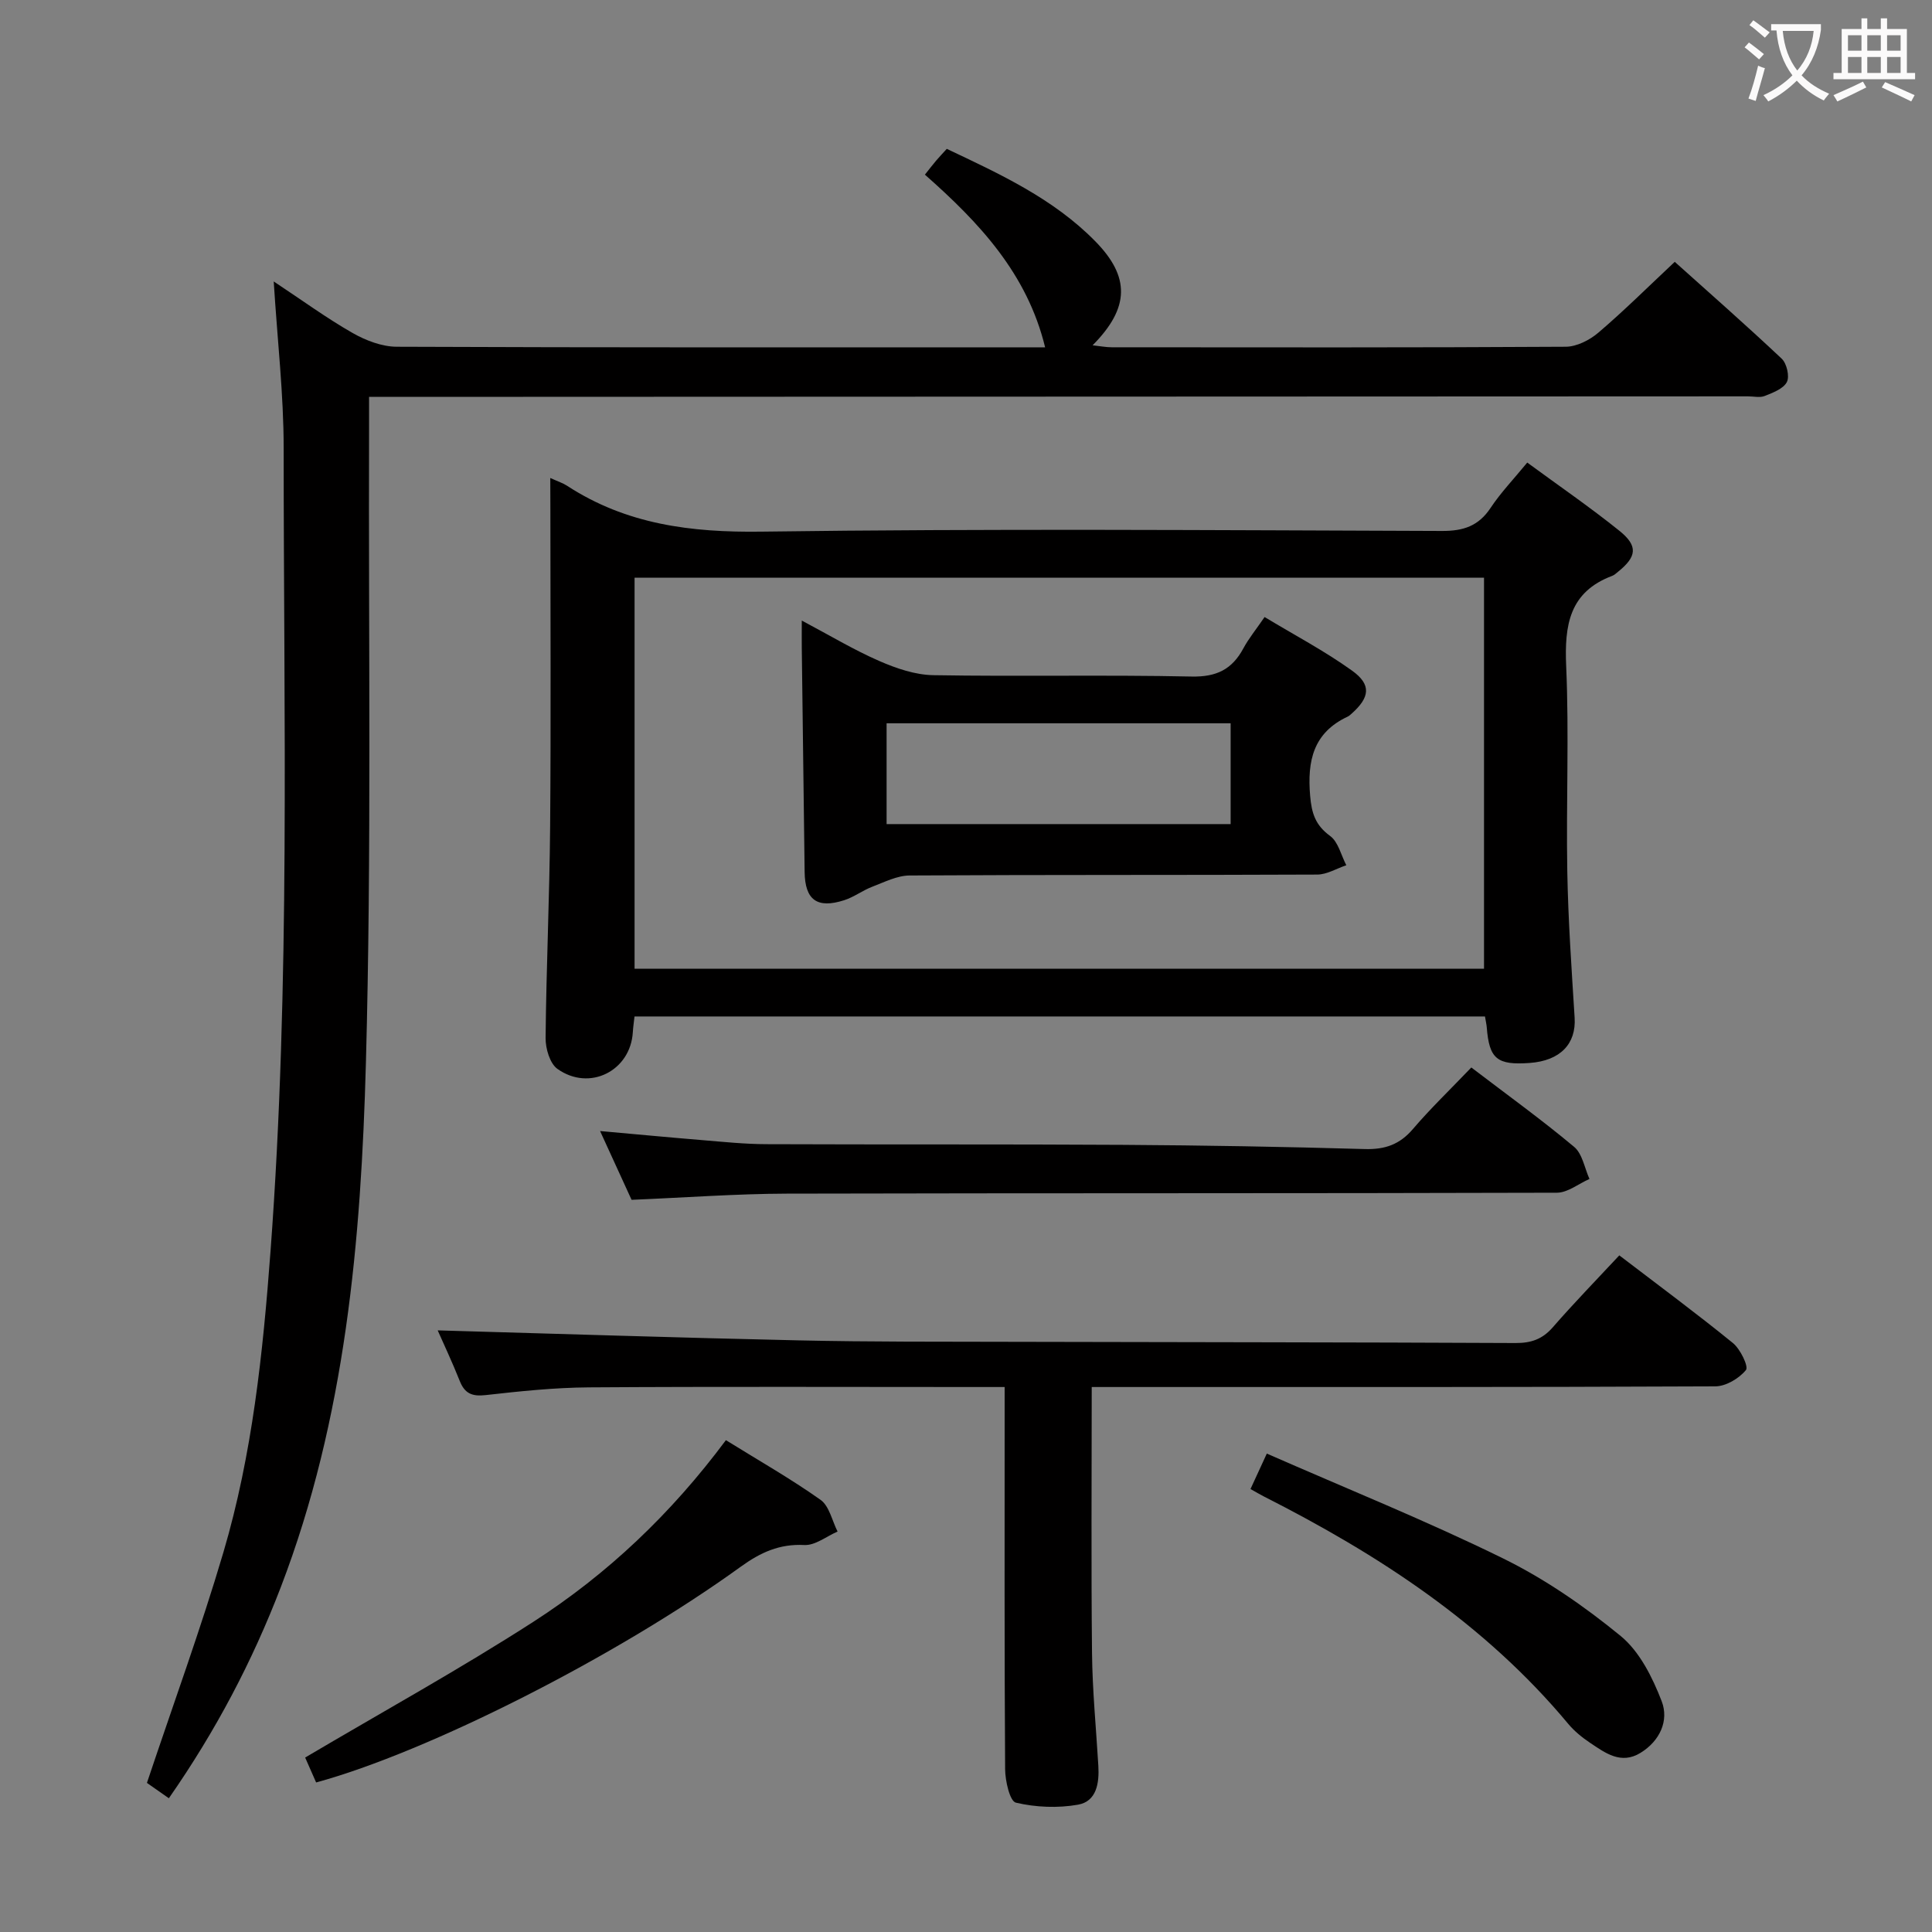<svg enable-background="new 0 0 400 400" viewBox="0 0 400 400" xmlns="http://www.w3.org/2000/svg"><rect x="0" y="0" width="400" height="400" fill="#808080" stroke="none"/><g fill="#010000"><path d="m34.96 372.31c-2-1.4-3.59-2.51-4.54-3.18 5.44-16.27 11.14-31.85 15.83-47.73 6-20.31 8.19-41.3 9.76-62.37 4.13-55.37 2.71-110.83 2.72-166.26 0-11.1-1.29-22.2-2.06-34.5 5.95 3.94 10.98 7.62 16.35 10.68 2.72 1.55 6.07 2.83 9.13 2.84 42.99.18 85.98.12 128.97.12h5.26c-3.71-15.28-13.66-25.84-24.89-35.75.94-1.18 1.62-2.07 2.35-2.93.64-.75 1.32-1.46 2.18-2.41 11.03 5.22 22.04 10.28 30.73 19.12 7.24 7.36 7.18 13.77-.54 21.55 1.57.17 2.76.41 3.96.41 31.33.02 62.65.08 93.98-.11 2.29-.01 4.98-1.38 6.79-2.93 5.31-4.53 10.27-9.46 15.8-14.65 6.96 6.25 14.68 13.02 22.15 20.06 1.04.98 1.66 3.67 1.06 4.83-.73 1.4-2.89 2.2-4.58 2.88-1 .4-2.3.08-3.47.08-92.98.04-185.96.07-278.94.11-1.96 0-3.92 0-6.55 0 0 2.6.01 4.72 0 6.84-.14 43.65.53 87.33-.65 130.95-1 36.88-4.21 73.69-17.64 108.69-5.87 15.28-13.41 29.66-23.16 43.66z"/><path d="m113.93 98.96c1.69.77 2.65 1.07 3.46 1.6 12.28 8.02 25.7 9.71 40.25 9.51 46.97-.64 93.96-.3 140.94-.14 4.41.01 7.53-1.02 10.02-4.76 2.1-3.17 4.78-5.96 7.6-9.4 6.45 4.74 12.97 9.21 19.11 14.15 3.88 3.13 3.55 5.34-.29 8.44-.39.31-.77.69-1.22.86-8.89 3.34-9.91 10.2-9.54 18.68.62 14.13-.02 28.32.23 42.47.18 10.12.89 20.24 1.52 30.34.34 5.41-2.97 8.89-9.26 9.36-6.8.5-8.42-.83-8.93-7.34-.05-.65-.21-1.28-.37-2.28-58.61 0-117.15 0-176.08 0-.12 1.05-.28 2.15-.35 3.25-.47 8-8.95 12.33-15.6 7.61-1.58-1.12-2.48-4.22-2.46-6.4.14-14.64.82-29.27.94-43.91.18-21.99.05-43.98.05-65.97-.02-1.81-.02-3.62-.02-6.07zm193.32 101.61c0-27.13 0-54.02 0-80.97-58.87 0-117.4 0-175.87 0v80.97z"/><path d="m226.03 287.17c0 18.78-.13 36.91.06 55.04.08 7.8.85 15.59 1.31 23.39.21 3.55-.35 7.36-4.21 8.04-4.18.74-8.75.55-12.87-.42-1.25-.3-2.21-4.53-2.22-6.96-.16-24.32-.1-48.64-.1-72.96 0-1.81 0-3.62 0-6.13-2.11 0-3.87 0-5.64 0-26.82 0-53.64-.11-80.45.07-7.13.05-14.27.8-21.36 1.6-2.82.32-4.34-.33-5.37-2.94-1.53-3.85-3.3-7.6-4.56-10.46 24.73.7 49.72 1.52 74.73 2.07 14.82.33 29.64.26 44.46.3 34.65.09 69.29.08 103.94.25 3.25.02 5.6-.79 7.76-3.28 4.35-5 8.98-9.75 13.75-14.87 8.06 6.16 15.93 11.98 23.52 18.15 1.54 1.25 3.28 4.87 2.7 5.59-1.42 1.74-4.14 3.37-6.34 3.38-40.81.19-81.62.14-122.43.14-1.99 0-3.96 0-6.68 0z"/><path d="m304.62 221.01c7.37 5.62 14.52 10.78 21.28 16.43 1.72 1.43 2.16 4.39 3.18 6.65-2.25.99-4.49 2.84-6.75 2.85-53.14.16-106.27.06-159.41.19-10.45.03-20.89.81-32.16 1.28-1.86-4.07-4.05-8.84-6.52-14.24 7.4.66 14.21 1.31 21.03 1.87 4.47.37 8.95.84 13.42.85 24.65.1 49.31-.01 73.96.14 16.64.1 33.28.39 49.91.87 4.19.12 7.24-.94 9.98-4.16 3.67-4.29 7.77-8.22 12.08-12.73z"/><path d="m65.45 369.04c-.82-1.87-1.66-3.79-2.27-5.16 15.98-9.45 31.96-18.26 47.27-28.12s28.49-22.34 39.84-37.59c6.77 4.2 13.4 7.97 19.59 12.35 1.82 1.29 2.39 4.33 3.53 6.57-2.29.99-4.63 2.9-6.87 2.79-5.18-.27-9.11 1.55-13.19 4.5-25.81 18.67-64.79 38.36-87.9 44.66z"/><path d="m258.9 308.29c1.12-2.42 2.06-4.48 3.38-7.34 16.56 7.27 33 13.89 48.87 21.68 8.7 4.27 16.9 9.94 24.41 16.1 3.92 3.22 6.58 8.58 8.47 13.48 1.55 4.02-.36 8.23-4.38 10.7-4.05 2.49-7.3.02-10.46-2.09-1.64-1.1-3.25-2.41-4.51-3.92-17.27-20.73-39.31-35.06-63.06-47.1-.73-.37-1.44-.8-2.72-1.51z"/><path d="m166 128.48c5.81 3.08 10.77 6.07 16.02 8.36 3.52 1.54 7.46 2.89 11.24 2.95 17.81.3 35.63-.1 53.44.28 5.18.11 8.39-1.49 10.73-5.84 1.09-2.03 2.59-3.85 4.39-6.48 6.12 3.7 12.4 7 18.11 11.1 4.06 2.91 3.68 5.55-.1 8.91-.25.22-.5.46-.79.6-7.14 3.33-8.41 9.16-7.79 16.4.31 3.65 1.1 6.1 4.14 8.32 1.69 1.24 2.27 3.99 3.35 6.06-2.01.67-4.01 1.92-6.02 1.93-28.13.13-56.27.02-84.41.19-2.58.02-5.2 1.37-7.72 2.33-1.99.76-3.77 2.13-5.78 2.78-5.64 1.82-8.15-.05-8.22-5.85-.2-15.46-.4-30.92-.59-46.39-.02-1.57 0-3.17 0-5.65zm88.79 21.27c-23.99 0-47.56 0-71.23 0v20.87h71.23c0-7 0-13.64 0-20.87z"/></g><path d="m362.1 8.8c1.1.8 2.1 1.6 3.1 2.4l-1 1.1c-1.3-1.1-2.3-2-3-2.5zm1.9 4.8c.5.2.9.4 1.4.5-.6 2.3-1.3 4.5-1.9 6.8l-1.5-.5c.8-2.1 1.4-4.3 2-6.8zm-1-9.4c1.3.9 2.4 1.8 3.4 2.5l-1 1.1c-1.4-1.2-2.4-2.1-3.2-2.6zm3.7 2.2v-1.4h10.3v1.2c-.5 3.6-1.8 6.8-4 9.4 1.5 1.6 3.4 2.8 5.7 3.8-.3.4-.7.8-1.1 1.4-2.3-1.1-4.1-2.5-5.6-4.1-1.6 1.6-3.6 3.1-5.9 4.3-.3-.5-.7-.9-1-1.3 2.4-1.1 4.4-2.5 6-4.1-1.9-2.5-3-5.6-3.3-9.3h-1.1zm8.8 0h-6.4c.3 3.3 1.3 6 3 8.2 2-2.3 3.1-5.1 3.4-8.2z" fill="#fbfafa"/><path d="m385.3 3.8h1.3v2.2h2.8v-2.2h1.3v2.2h4.1v9.1h1.7v1.3h-16.9v-1.3h1.7v-9.1h4.1v-2.2zm.4 13.1.7 1.2c-1.8.9-3.8 1.9-6 2.9-.2-.4-.5-.8-.8-1.3 2.3-1 4.3-1.9 6.1-2.8zm-3.1-6.4h2.8v-3.2h-2.8zm0 4.6h2.8v-3.3h-2.8zm4-4.6h2.8v-3.2h-2.8zm0 4.6h2.8v-3.3h-2.8zm3.7 1.9c2.1.9 4.1 1.8 6.1 2.7l-.7 1.3c-2.2-1.1-4.2-2-6.1-2.9zm3.2-9.7h-2.8v3.2h2.8zm-2.8 7.8h2.8v-3.3h-2.8z" fill="#fbfafa"/></svg>